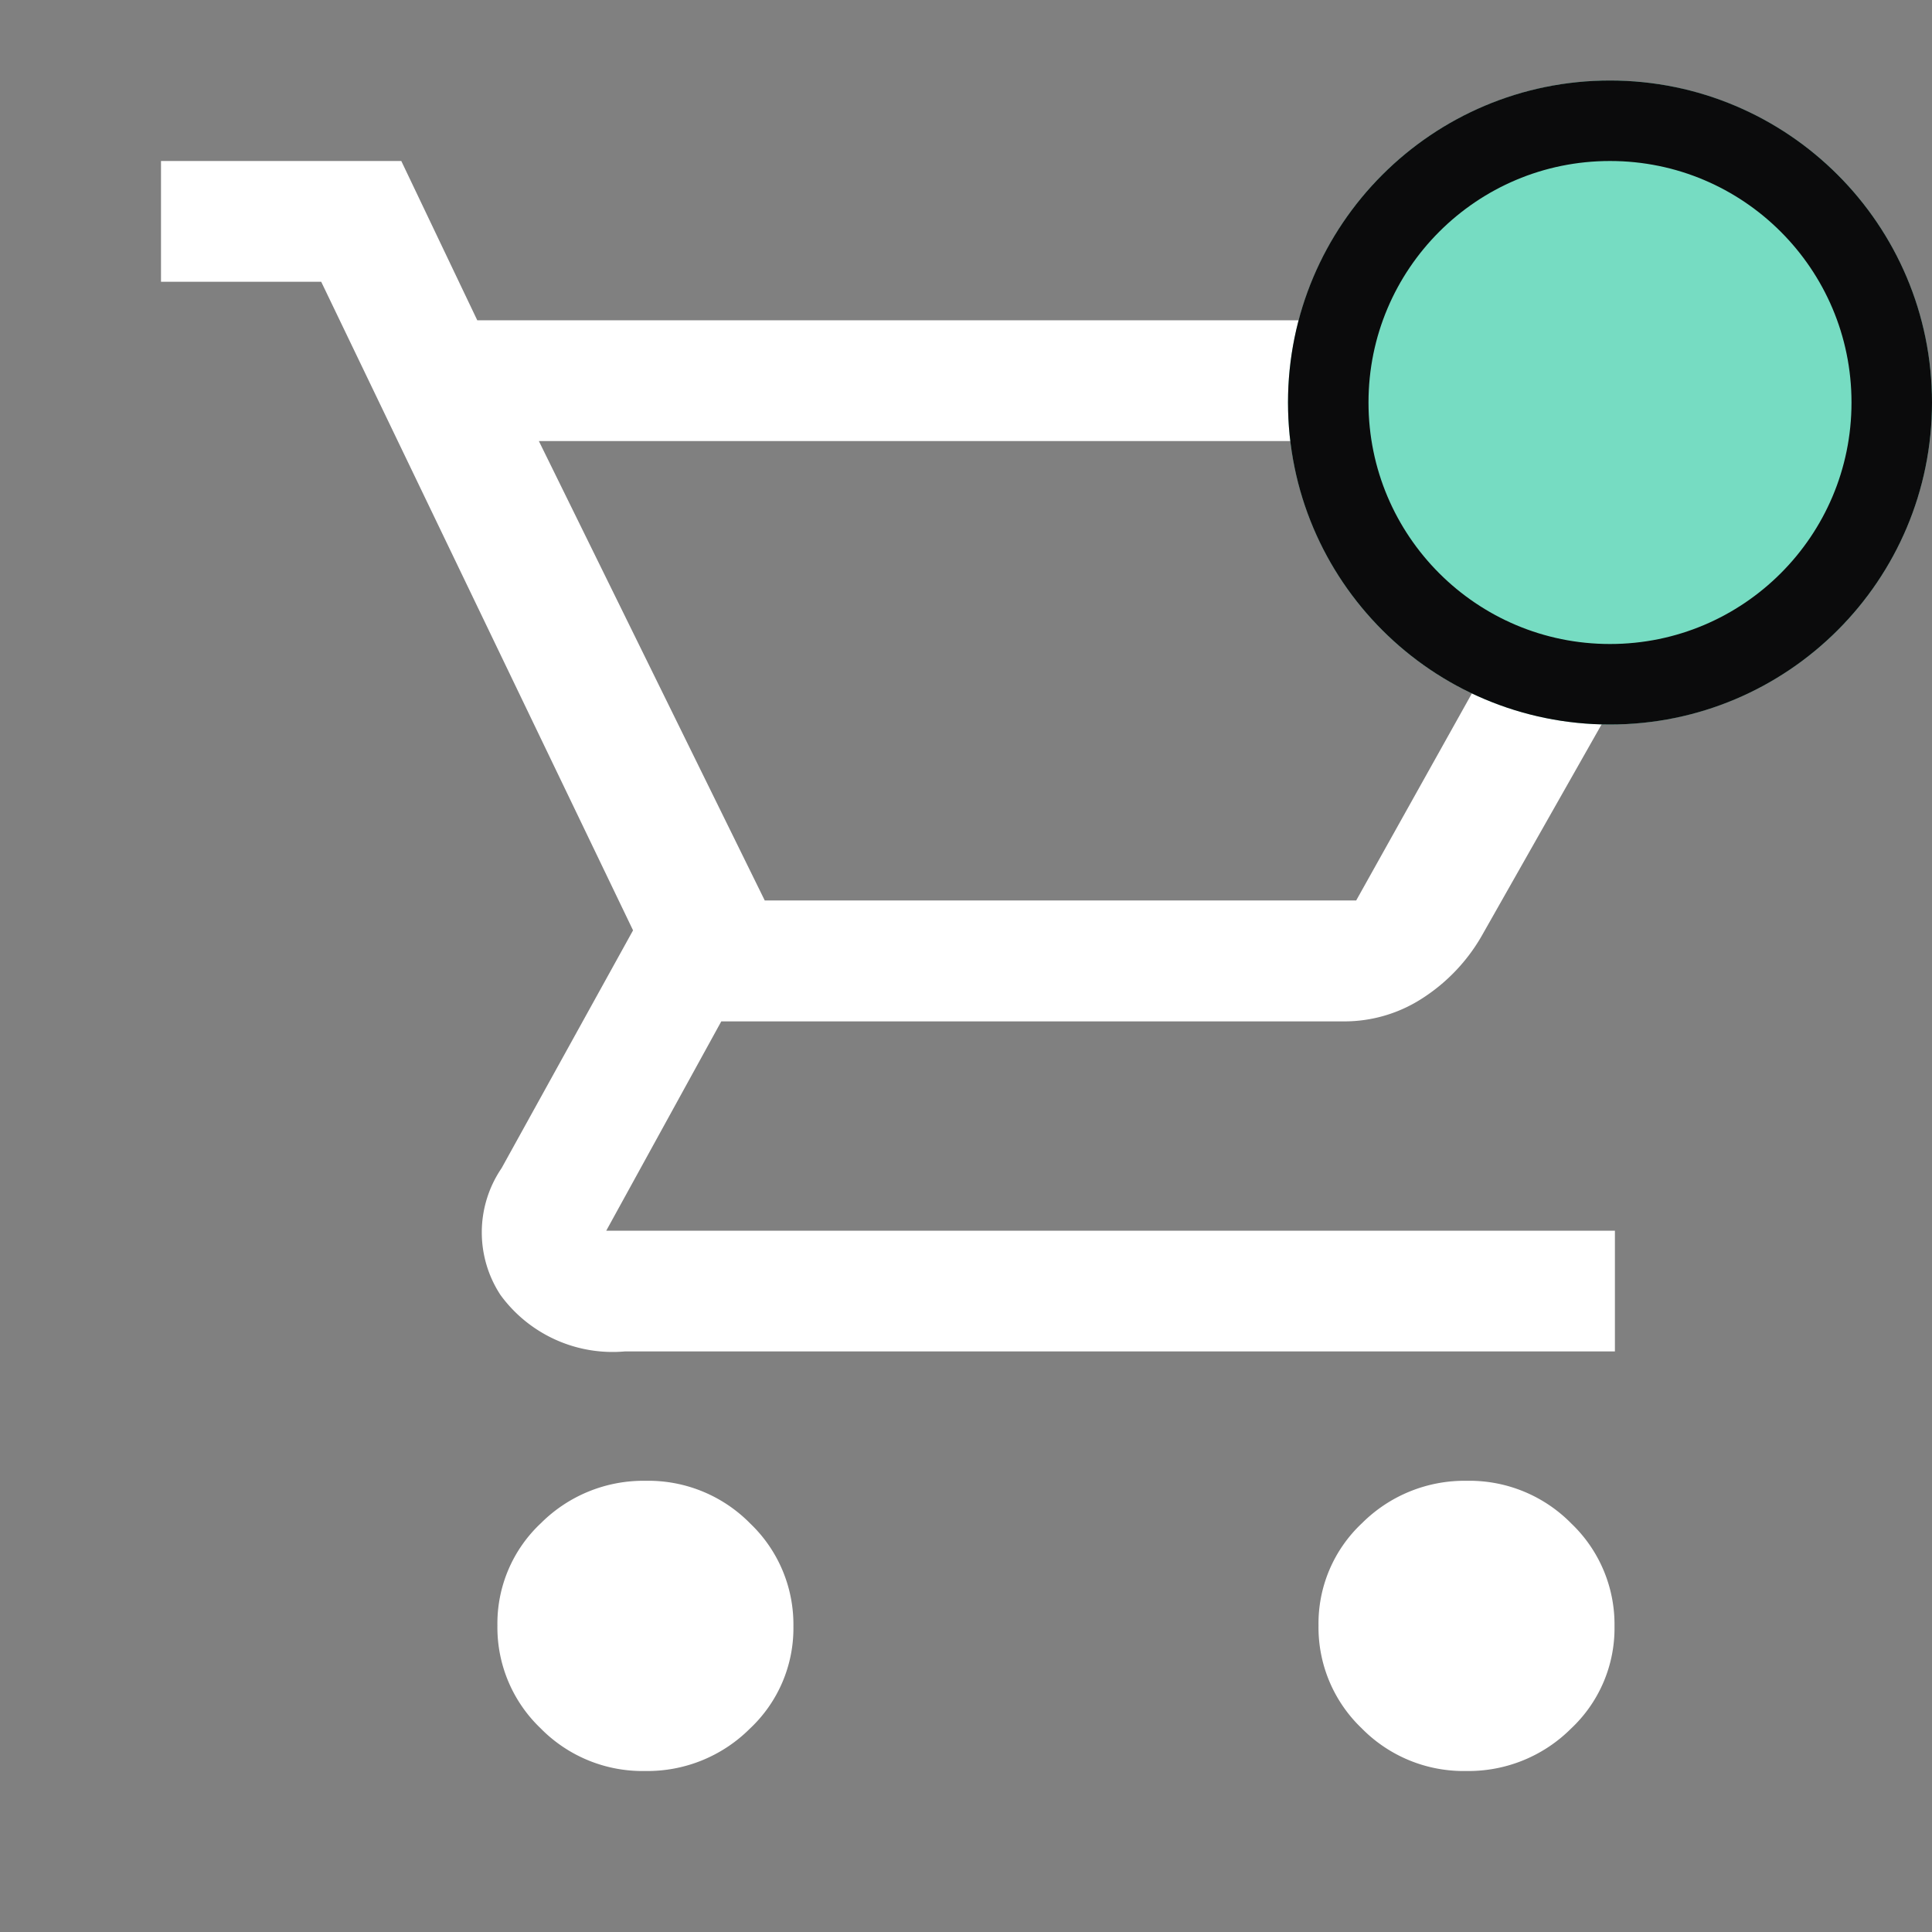 <svg xmlns="http://www.w3.org/2000/svg" width="24" height="24" viewBox="0 0 24 24">
  <rect x="0" y="0" width="24" height="24" fill="#808080" stroke="none"/>
  <g id="Group_103807" data-name="Group 103807" transform="translate(1592 8800)">
    <rect id="Rectangle_34715" data-name="Rectangle 34715" width="24" height="24" transform="translate(-1592 -8800)" fill="#fff" opacity="0"/>
    <path id="shopping_cart_FILL0_wght400_GRAD0_opsz48" d="M57.015,196a1.773,1.773,0,0,1-1.3-.531,1.733,1.733,0,0,1-.536-1.277,1.707,1.707,0,0,1,.541-1.271,1.8,1.8,0,0,1,1.3-.526,1.773,1.773,0,0,1,1.3.531,1.733,1.733,0,0,1,.536,1.277,1.708,1.708,0,0,1-.541,1.271A1.8,1.8,0,0,1,57.015,196Zm10.2,0a1.773,1.773,0,0,1-1.3-.531,1.733,1.733,0,0,1-.536-1.277,1.707,1.707,0,0,1,.541-1.271,1.8,1.8,0,0,1,1.3-.526,1.773,1.773,0,0,1,1.3.531,1.733,1.733,0,0,1,.536,1.277,1.708,1.708,0,0,1-.541,1.271A1.8,1.8,0,0,1,67.219,196ZM55.694,179.479l2.806,5.707h7.347l3.189-5.707Zm-.765-1.5H69.956a1.051,1.051,0,0,1,.891,1.577L67.4,185.637a2.254,2.254,0,0,1-.729.763,1.779,1.779,0,0,1-.981.288h-7.73l-1.429,2.6H69.061v1.5h-12.3a1.724,1.724,0,0,1-1.543-.7,1.418,1.418,0,0,1,.013-1.577l1.633-2.954L52.99,177.5H51V176h2.985Zm3.571,7.209h0Z" transform="translate(-1641 -8974)" fill="#fff"/>
    <g id="Ellipse_2599" data-name="Ellipse 2599" transform="translate(-1576 -8799)" fill="#76dcc2" stroke="#0b0b0c" stroke-width="1">
      <circle cx="4" cy="4" r="4" stroke="none"/>
      <circle cx="4" cy="4" r="3.5" fill="none"/>
    </g>
  </g>
</svg>
